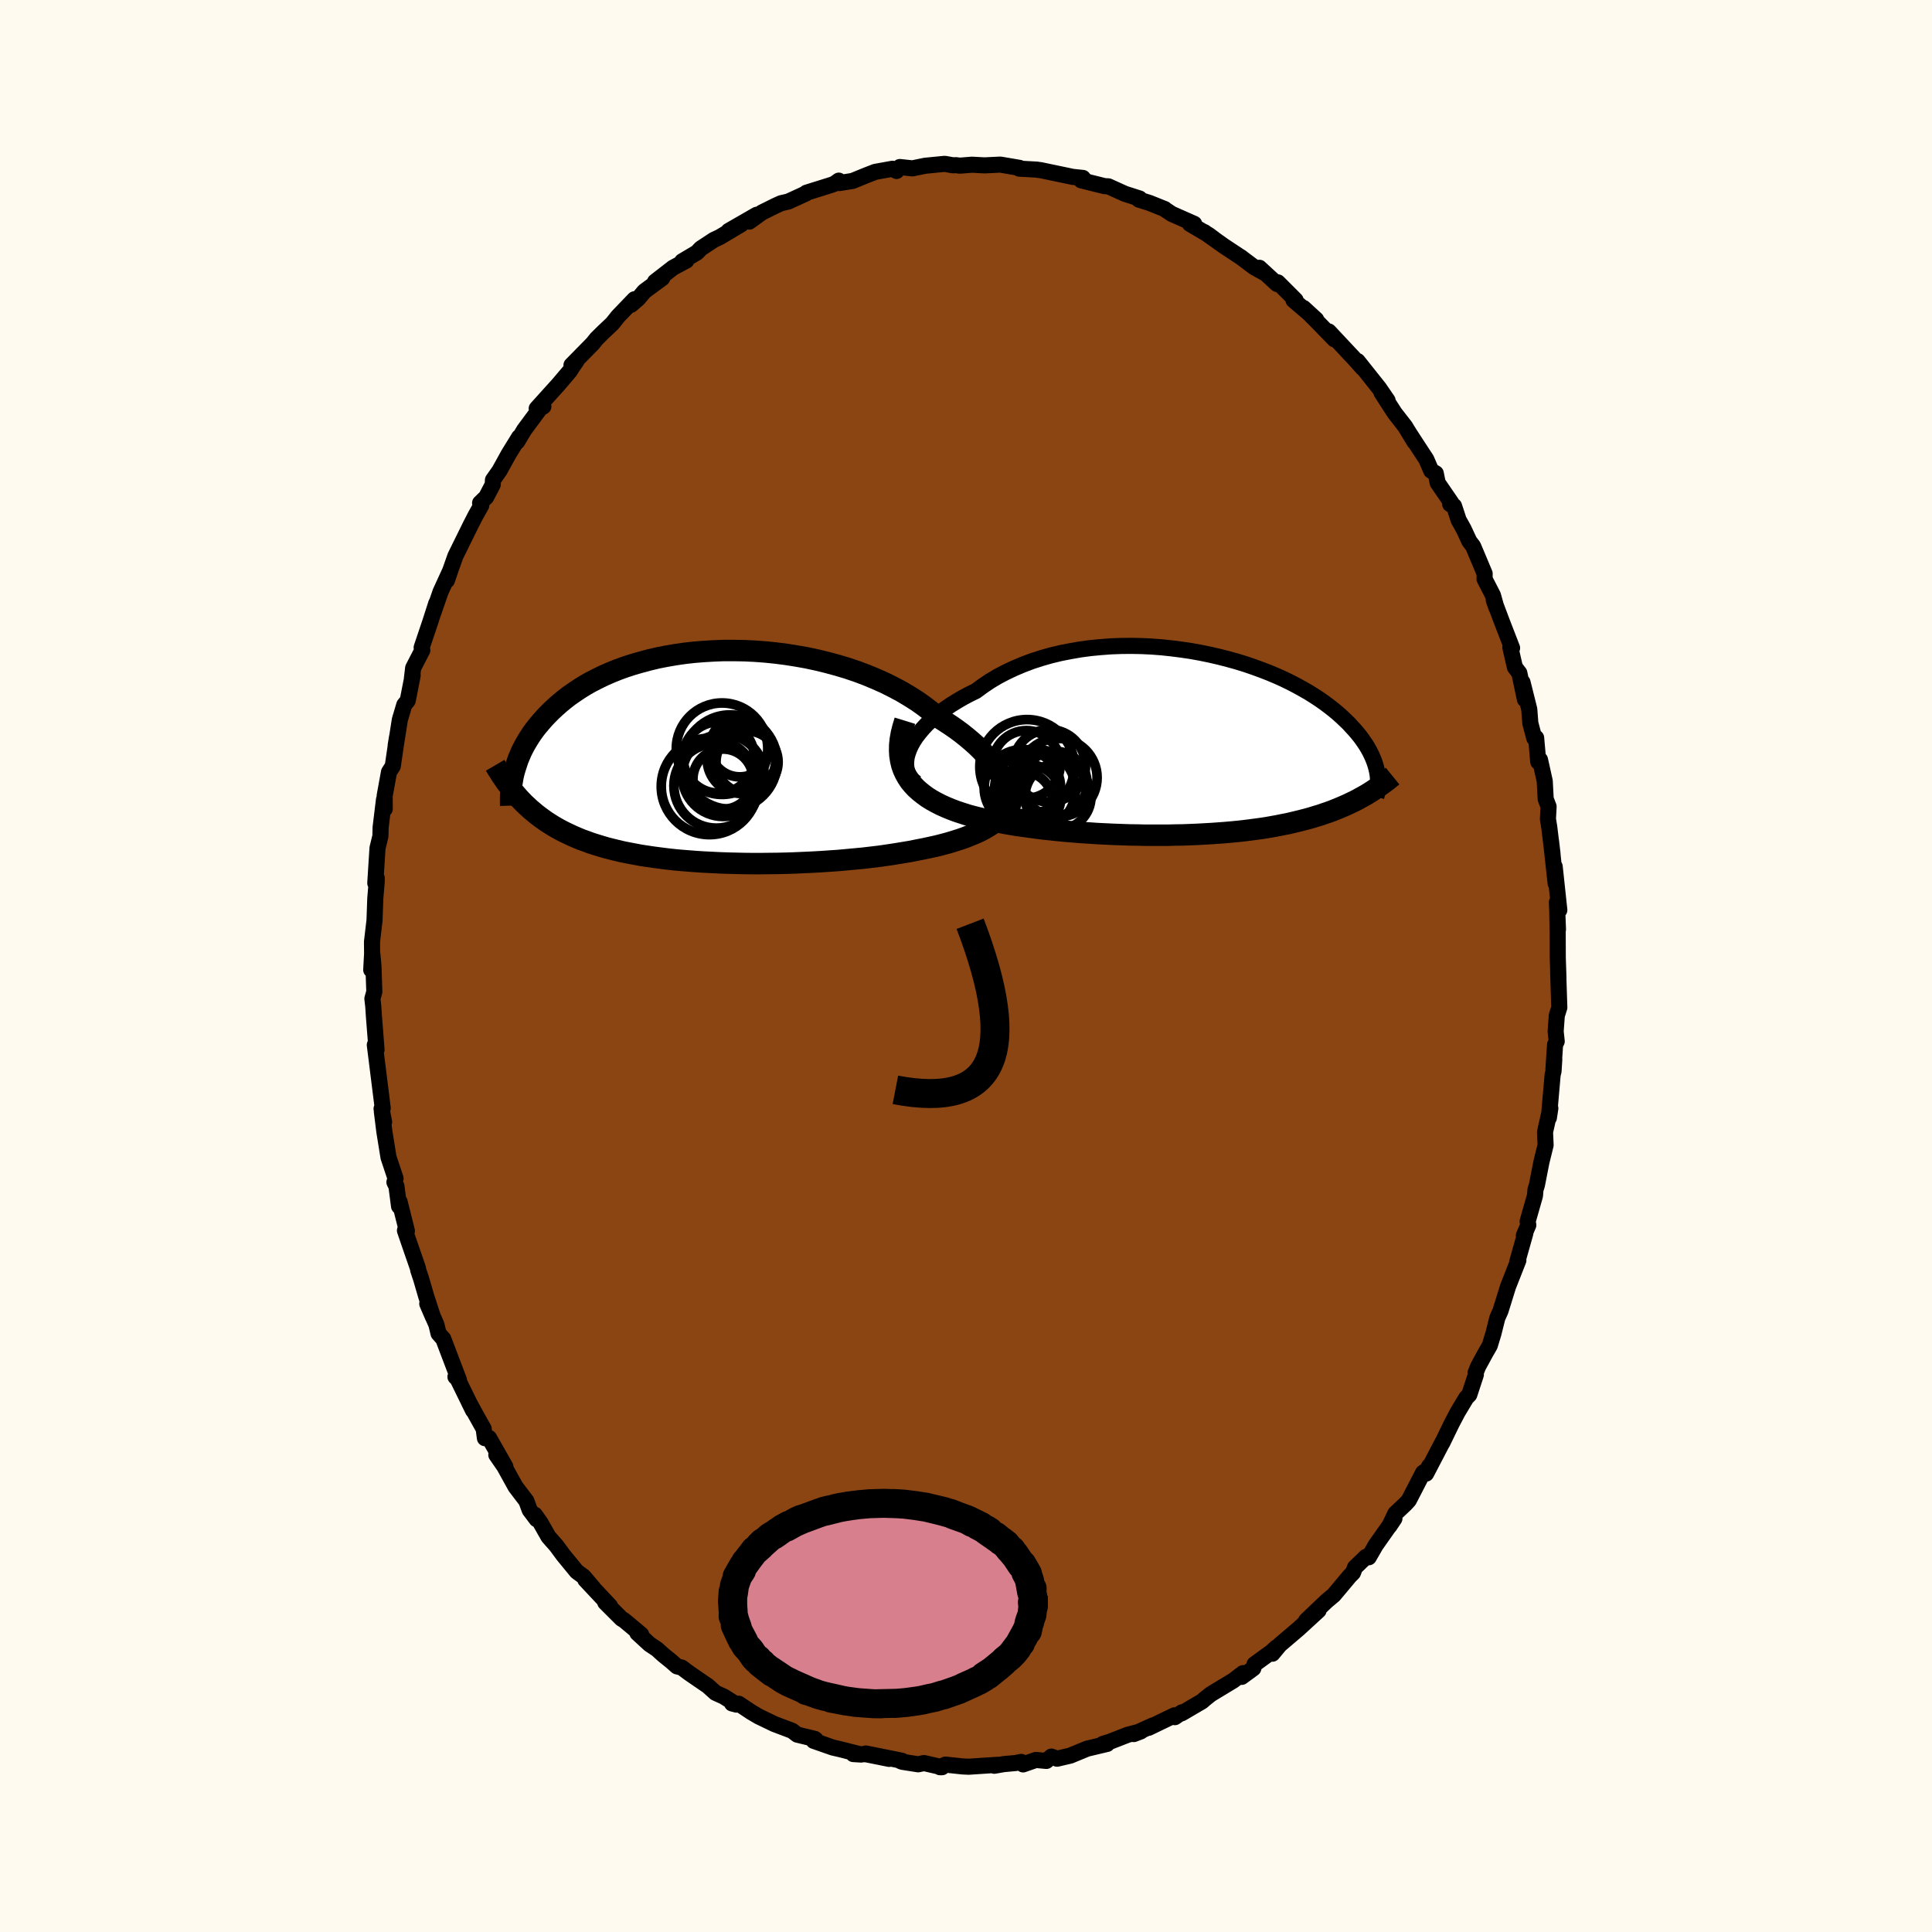 
  <svg viewBox="-100 -100 200 200" xmlns="http://www.w3.org/2000/svg" width="500" height="500" id="face-svg">
    <defs>
      <clipPath id="leftEyeClipPath">
        <polyline points="30.51,2.39 30.3,1.96 30.06,1.53 29.77,1.09 29.46,0.65 29.1,0.21 28.71,-0.24 28.29,-0.69 27.83,-1.14 27.34,-1.58 26.82,-2.02 26.27,-2.46 25.69,-2.89 25.08,-3.31 24.44,-3.73 23.78,-4.14 23.13,-4.69 22.43,-5.23 21.69,-5.76 20.9,-6.26 20.08,-6.75 19.22,-7.21 18.32,-7.66 17.4,-8.07 16.44,-8.47 15.46,-8.84 14.45,-9.18 13.42,-9.49 12.38,-9.77 11.32,-10.03 10.25,-10.26 9.18,-10.45 8.1,-10.62 7.01,-10.76 5.93,-10.87 4.85,-10.95 3.78,-11 2.71,-11.02 1.66,-11.02 0.62,-10.98 -0.4,-10.92 -1.41,-10.84 -2.39,-10.73 -3.36,-10.59 -4.29,-10.43 -5.21,-10.25 -6.09,-10.04 -6.95,-9.81 -7.78,-9.57 -8.58,-9.31 -9.35,-9.03 -10.09,-8.73 -10.8,-8.42 -11.47,-8.09 -12.12,-7.76 -12.73,-7.41 -13.31,-7.05 -13.86,-6.68 -14.39,-6.31 -14.88,-5.93 -15.34,-5.55 -15.78,-5.16 -16.19,-4.78 -16.58,-4.39 -16.95,-4 -17.29,-3.61 -17.62,-3.22 -17.92,-2.84 -18.2,-2.45 -18.46,-2.06 -18.7,-1.67 -18.93,-1.28 -19.13,-0.9 -19.32,-0.52 -19.48,-0.14 -19.64,0.24 -19.77,0.62 -19.89,0.99 -20,1.35 -20.1,1.71 -19.59,4.21 -19.31,4.51 -19.02,4.81 -18.72,5.09 -18.42,5.37 -18.1,5.64 -17.78,5.91 -17.44,6.17 -17.1,6.42 -16.75,6.67 -16.39,6.9 -16.01,7.14 -15.63,7.36 -15.23,7.58 -14.82,7.79 -14.4,7.99 -13.97,8.19 -13.53,8.38 -13.07,8.57 -12.59,8.74 -12.11,8.92 -11.6,9.08 -11.08,9.24 -10.54,9.4 -9.99,9.54 -9.42,9.68 -8.83,9.82 -8.22,9.94 -7.59,10.06 -6.95,10.18 -6.29,10.28 -5.61,10.38 -4.92,10.47 -4.21,10.56 -3.48,10.64 -2.73,10.71 -1.97,10.77 -1.19,10.83 -0.4,10.88 0.4,10.92 1.22,10.96 2.05,10.99 2.89,11.01 3.75,11.03 4.61,11.04 5.48,11.04 6.35,11.03 7.24,11.02 8.12,11 9.01,10.97 9.9,10.93 10.8,10.89 11.69,10.84 12.57,10.78 13.46,10.72 14.33,10.64 15.2,10.56 16.06,10.48 16.91,10.38 17.75,10.28 18.58,10.16 19.38,10.04 20.17,9.91 20.95,9.78 21.7,9.63 22.37,9.5 23.02,9.36 23.66,9.22 24.29,9.06 24.89,8.9 25.48,8.72 26.05,8.54 26.6,8.35 27.13,8.14 27.64,7.93 28.12,7.71 28.58,7.47 29.01,7.22 29.42,6.96 29.79,6.69" />
      </clipPath>
      <clipPath id="rightEyeClipPath">
        <polyline points="-28.6,0.45 -28.41,0.03 -28.17,-0.4 -27.89,-0.83 -27.56,-1.26 -27.2,-1.69 -26.8,-2.12 -26.36,-2.54 -25.89,-2.96 -25.38,-3.37 -24.84,-3.77 -24.27,-4.16 -23.67,-4.53 -23.04,-4.9 -22.38,-5.25 -21.69,-5.59 -20.97,-6.12 -20.21,-6.63 -19.42,-7.1 -18.58,-7.54 -17.71,-7.95 -16.81,-8.33 -15.88,-8.68 -14.92,-8.99 -13.94,-9.27 -12.94,-9.51 -11.92,-9.71 -10.89,-9.89 -9.84,-10.03 -8.79,-10.13 -7.73,-10.21 -6.67,-10.25 -5.61,-10.26 -4.55,-10.24 -3.5,-10.19 -2.45,-10.11 -1.42,-10 -0.4,-9.87 0.61,-9.72 1.6,-9.54 2.57,-9.34 3.52,-9.12 4.45,-8.88 5.35,-8.63 6.22,-8.36 7.07,-8.07 7.89,-7.77 8.69,-7.46 9.45,-7.14 10.18,-6.81 10.88,-6.47 11.55,-6.12 12.18,-5.77 12.79,-5.42 13.36,-5.06 13.91,-4.7 14.42,-4.34 14.9,-3.98 15.36,-3.62 15.79,-3.26 16.18,-2.91 16.56,-2.55 16.91,-2.21 17.23,-1.86 17.54,-1.52 17.82,-1.19 18.09,-0.86 18.33,-0.53 18.55,-0.21 18.76,0.11 18.94,0.42 19.11,0.73 19.26,1.04 19.39,1.33 19.51,1.63 19.61,1.91 19.7,2.2 19.77,2.47 19.83,2.74 19.88,3.01 18.48,5.28 18.15,5.46 17.81,5.65 17.46,5.83 17.1,6 16.74,6.17 16.36,6.34 15.98,6.5 15.59,6.66 15.19,6.82 14.78,6.97 14.36,7.11 13.93,7.26 13.49,7.39 13.04,7.53 12.58,7.66 12.11,7.78 11.63,7.9 11.13,8.02 10.62,8.14 10.1,8.24 9.56,8.35 9.01,8.45 8.45,8.55 7.86,8.64 7.27,8.72 6.66,8.8 6.03,8.88 5.39,8.95 4.74,9.01 4.07,9.07 3.38,9.12 2.68,9.17 1.97,9.21 1.25,9.25 0.51,9.28 -0.25,9.31 -1.01,9.32 -1.78,9.34 -2.57,9.34 -3.37,9.34 -4.17,9.34 -4.99,9.32 -5.81,9.31 -6.63,9.28 -7.47,9.25 -8.3,9.21 -9.14,9.17 -9.98,9.11 -10.83,9.06 -11.67,8.99 -12.51,8.92 -13.34,8.84 -14.17,8.75 -15,8.66 -15.81,8.55 -16.62,8.44 -17.42,8.33 -18.2,8.2 -18.97,8.06 -19.73,7.92 -20.46,7.77 -21.18,7.6 -21.88,7.43 -22.55,7.25 -23.14,7.06 -23.71,6.87 -24.27,6.66 -24.8,6.44 -25.31,6.21 -25.8,5.96 -26.27,5.7 -26.72,5.42 -27.13,5.12 -27.52,4.81 -27.89,4.48 -28.22,4.13 -28.52,3.77 -28.78,3.38 -29.01,2.97" />
      </clipPath>
      <filter id="fuzzy">
        <feTurbulence id="turbulence" baseFrequency="0.05" numOctaves="3" type="noise" result="noise" />
        <feDisplacementMap in="SourceGraphic" in2="noise" scale="2" />
      </filter>
      <linearGradient id="rainbowGradient" x1="0%" y1="0%" x2="100%" y2="0%">
        <stop offset="0%" style="stop-color: rgb(185, 55, 55); stop-opacity: 1" />
        <stop offset="50%" style="stop-color: rgb(255, 105, 180); stop-opacity: 1" />
        <stop offset="100%" style="stop-color: rgb(64, 224, 208); stop-opacity: 1" />
      </linearGradient>
    </defs>
    <rect x="-100" y="-100" width="100%" height="100%" fill="rgb(255, 250, 240)" />
    <polyline id="faceContour" points="61.33,1.27 61.3,0.65 61.42,4.3 61.16,5.12 61.04,6.77 61.15,7.8 60.98,8.14 60.81,10.71 60.9,9.64 60.82,10.9 60.73,11.24 60.34,15.71 60.49,14.73 59.94,17.19 60,18.54 59.57,20.28 59.1,22.68 58.95,23.16 58.91,23.66 58.89,23.81 58.14,26.44 58.21,26.82 57.75,27.89 57.9,27.67 57.07,30.61 57.18,30.47 56.11,33.19 55.33,35.7 55.02,36.39 54.96,36.6 54.6,38.04 54.22,39.29 53.81,40 53.02,41.45 52.75,42.11 52.78,42.31 52.1,44.38 51.79,44.7 50.9,46.18 50.28,47.36 49.3,49.38 49.33,49.29 47.63,52.55 47.96,51.76 47.73,52.17 47.31,52.46 45.84,55.31 45.48,55.7 44.44,56.68 43.82,57.99 44.35,57.2 42.41,59.96 41.69,61.21 41.41,61.16 40.27,62.26 40.06,62.81 39.72,63.15 38.9,64.13 38.07,65.12 37.33,65.74 35.21,67.76 36.5,66.71 34.43,68.61 32.48,70.27 31.72,71.19 32.13,70.54 31.63,71 29.87,72.28 29.74,72.71 28.54,73.59 28.68,73.2 27.67,73.97 25.34,75.38 24.75,75.85 24.43,76.13 22.33,77.36 22.35,77.26 21.62,77.76 21.58,77.57 18.91,78.86 19.33,78.62 17.37,79.51 18.1,79.23 16.75,79.58 14.85,80.32 14.16,80.53 14.61,80.53 12.54,81.02 10.8,81.74 9.43,82.06 8.84,81.84 8.32,82.29 7.23,82.19 5.91,82.65 5.72,82.39 5.12,82.51 3.91,82.62 2.93,82.79 3.31,82.69 0.28,82.89 -0.36,82.86 -2.13,82.67 -2.7,82.94 -2.48,82.94 -4.35,82.51 -4.95,82.64 -6.6,82.38 -6.78,82.31 -6.64,82.27 -10.37,81.52 -7.95,82.08 -10.34,81.6 -11.67,81.58 -10.86,81.63 -12.94,81.1 -13.8,80.9 -15.77,80.21 -15.53,80.11 -15.65,80.01 -17.47,79.57 -17.99,79.17 -19.84,78.47 -21.46,77.69 -22.24,77.23 -23.53,76.37 -24.22,76.34 -23.76,76.46 -25.07,75.63 -25.93,75.24 -26.72,74.53 -28.66,73.2 -29.42,72.63 -29.92,72.5 -30.5,71.99 -31.34,71.31 -31.98,70.73 -32.77,70.2 -34.02,69.05 -33.63,69.2 -35.39,67.73 -35.65,67.58 -37.35,65.88 -36.84,66.27 -39.41,63.53 -38.61,64.35 -39.58,63.21 -40.29,62.69 -41.67,61.01 -42.4,60.02 -43.22,59.09 -44.05,57.63 -44.63,56.81 -44.45,57.27 -45.17,56.31 -45.51,55.38 -46.63,53.91 -47.79,51.81 -48.62,50.61 -47.68,51.83 -49.37,48.86 -49.8,48.88 -49.93,47.91 -50.78,46.39 -51.45,45.16 -51.03,46.01 -52.62,42.76 -52.85,42.53 -52.49,42.86 -54.11,38.6 -54.6,38.05 -54.82,37.13 -55.77,34.96 -55.18,36.33 -55.88,34.19 -56.4,32.4 -56.7,31.5 -56.74,31.27 -57.65,28.64 -58.08,27.38 -57.88,27.42 -58.63,24.42 -58.69,24.87 -58.96,22.8 -59.17,22.38 -59.05,22 -59.78,19.81 -60.21,17.15 -60.47,15.07 -60.24,16.15 -60.5,14.78 -60.38,14.71 -60.84,11.04 -61.02,9.59 -61.2,8.17 -61.02,8.66 -61.29,5.23 -61.36,4.17 -61.45,3.38 -61.25,2.67 -61.34,0.02 -61.45,-1.2 -61.57,0.4 -61.48,-1.26 -61.49,-2.51 -61.23,-4.72 -61.15,-6.99 -61,-8.77 -61,-9.11 -61.15,-8.58 -60.92,-12.21 -60.62,-13.44 -60.6,-14.33 -60.25,-17.22 -60.17,-16.26 -60.18,-17.61 -59.73,-20.08 -59.34,-20.69 -58.9,-23.69 -59.04,-22.83 -58.96,-23.25 -58.61,-25.48 -58.15,-27.03 -57.79,-27.48 -57.28,-30.09 -57.36,-29.76 -57.23,-30.85 -56.28,-32.69 -56.35,-32.97 -55.46,-35.61 -54.84,-37.54 -55.12,-36.63 -54.4,-38.72 -53.43,-40.84 -53.74,-39.91 -53.39,-40.93 -52.86,-42.43 -51.27,-45.66 -50.75,-46.67 -50.18,-47.68 -50.3,-47.93 -49.67,-48.54 -48.99,-49.84 -48.97,-50.31 -48.29,-51.28 -47.34,-53 -46.26,-54.75 -46.46,-54.28 -45.74,-55.49 -44.08,-57.73 -43.75,-57.92 -44.44,-57.71 -42.2,-60.19 -41.02,-61.58 -40.74,-62.02 -40.32,-62.64 -40.84,-62.2 -38.64,-64.44 -38.24,-64.94 -37.54,-65.63 -36.62,-66.5 -36.02,-67.25 -34.32,-69.02 -34.67,-68.45 -33.93,-69.09 -33.3,-69.84 -31.44,-71.21 -32.19,-70.84 -30.32,-72.29 -28.94,-73.03 -29.38,-72.95 -27.85,-73.86 -27.45,-74.28 -26.1,-75.17 -25.5,-75.45 -23.25,-76.79 -24.58,-76.09 -21.66,-77.77 -22.43,-77.06 -21.11,-78.01 -19.74,-78.69 -19.15,-78.96 -18.38,-79.14 -16.55,-79.98 -16.52,-80.05 -13.93,-80.86 -13.61,-80.98 -13.17,-81.3 -13.11,-81.05 -11.74,-81.27 -10.27,-81.87 -9.39,-82.21 -7.61,-82.53 -7.34,-82.39 -7.19,-82.3 -6.85,-82.71 -5.55,-82.57 -4.23,-82.84 -2.2,-83.04 -1.37,-82.89 -1.03,-82.9 -0.64,-82.85 0.62,-82.95 1.92,-82.88 2.11,-82.89 3.56,-82.96 5.55,-82.62 5.52,-82.54 7.35,-82.44 7.55,-82.4 7.65,-82.4 11.05,-81.69 12.1,-81.58 12.04,-81.48 12.36,-81.31 11.93,-81.33 14.34,-80.73 14.74,-80.71 16.44,-79.94 17.97,-79.45 17.89,-79.34 19,-78.99 20.57,-78.36 20.57,-78.34 21.29,-77.86 23.62,-76.83 23.17,-76.83 25.12,-75.68 25.66,-75.28 24.66,-75.98 26.7,-74.53 28.59,-73.28 28.39,-73.42 29.86,-72.32 31.03,-71.67 30.37,-72.28 32.2,-70.6 32.28,-70.77 34.12,-68.93 33.9,-68.93 36.25,-66.92 34.94,-68.12 36.24,-66.82 38.14,-64.87 37.55,-65.69 40.22,-62.84 41.06,-61.9 40.73,-62.28 40.54,-62.62 42.76,-59.83 43.64,-58.55 43.01,-59.36 44.38,-57.24 45.46,-55.85 46.44,-54.24 45.83,-55.24 46.55,-54.13 47.65,-52.45 48.16,-51.27 48.63,-51 48.83,-50.01 50.25,-47.94 50.12,-47.81 50.52,-47.62 51,-46.16 51.51,-45.25 52.11,-43.96 52.5,-43.45 53.69,-40.62 53.68,-40.06 54.55,-38.37 54.9,-37.12 54.63,-37.89 55.48,-35.63 56.53,-32.92 56.35,-32.98 56.82,-30.93 57.28,-30.33 57.86,-27.59 57.61,-29.37 58.31,-26.57 58.42,-25.13 58.83,-23.58 59.02,-23.62 59.24,-21.13 59.42,-21.35 59.91,-19.14 60.01,-17.28 60.31,-16.5 60.24,-15.22 60.38,-14.36 60.72,-11.57 60.56,-12.93 61.04,-8.55 60.94,-10.29 61.42,-5.79 61.17,-6.6 61.28,-3.78 61.21,-5.37 61.25,-3.55 61.26,-0.84 61.33,1.27 61.3,0.65" fill="rgb(139, 69, 19)" stroke="black" stroke-width="1.667" stroke-linejoin="round" filter="url(#fuzzy)" />
    <g transform="translate(22.72 -22.88)">
      <polyline id="rightCountour" points="-28.6,0.45 -28.41,0.03 -28.17,-0.4 -27.89,-0.83 -27.56,-1.26 -27.2,-1.69 -26.8,-2.12 -26.36,-2.54 -25.89,-2.96 -25.38,-3.37 -24.84,-3.77 -24.27,-4.16 -23.67,-4.53 -23.04,-4.9 -22.38,-5.25 -21.69,-5.59 -20.97,-6.12 -20.21,-6.63 -19.42,-7.1 -18.58,-7.54 -17.71,-7.95 -16.81,-8.33 -15.88,-8.68 -14.92,-8.99 -13.94,-9.27 -12.94,-9.51 -11.92,-9.71 -10.89,-9.89 -9.84,-10.03 -8.79,-10.13 -7.73,-10.21 -6.67,-10.25 -5.61,-10.26 -4.55,-10.24 -3.5,-10.19 -2.45,-10.11 -1.42,-10 -0.4,-9.87 0.61,-9.72 1.6,-9.54 2.57,-9.34 3.52,-9.12 4.45,-8.88 5.35,-8.63 6.22,-8.36 7.07,-8.07 7.89,-7.77 8.69,-7.46 9.45,-7.14 10.18,-6.81 10.88,-6.47 11.55,-6.12 12.18,-5.77 12.79,-5.42 13.36,-5.06 13.91,-4.7 14.42,-4.34 14.9,-3.98 15.36,-3.62 15.79,-3.26 16.18,-2.91 16.56,-2.55 16.91,-2.21 17.23,-1.86 17.54,-1.52 17.82,-1.19 18.09,-0.86 18.33,-0.53 18.55,-0.21 18.76,0.11 18.94,0.42 19.11,0.73 19.26,1.04 19.39,1.33 19.51,1.63 19.61,1.91 19.7,2.2 19.77,2.47 19.83,2.74 19.88,3.01 18.48,5.28 18.15,5.46 17.81,5.65 17.46,5.83 17.1,6 16.74,6.17 16.36,6.34 15.98,6.5 15.59,6.66 15.19,6.82 14.78,6.97 14.36,7.11 13.93,7.26 13.49,7.39 13.04,7.53 12.58,7.66 12.11,7.78 11.63,7.9 11.13,8.02 10.62,8.14 10.1,8.24 9.56,8.35 9.01,8.45 8.45,8.55 7.86,8.64 7.27,8.72 6.66,8.8 6.03,8.88 5.39,8.95 4.74,9.01 4.07,9.07 3.38,9.12 2.68,9.17 1.97,9.21 1.25,9.25 0.51,9.28 -0.25,9.31 -1.01,9.32 -1.78,9.34 -2.57,9.34 -3.37,9.34 -4.17,9.34 -4.99,9.32 -5.81,9.31 -6.63,9.28 -7.47,9.25 -8.3,9.21 -9.14,9.17 -9.98,9.11 -10.83,9.06 -11.67,8.99 -12.51,8.92 -13.34,8.84 -14.17,8.75 -15,8.66 -15.81,8.55 -16.62,8.44 -17.42,8.33 -18.2,8.2 -18.97,8.06 -19.73,7.92 -20.46,7.77 -21.18,7.6 -21.88,7.43 -22.55,7.25 -23.14,7.06 -23.71,6.87 -24.27,6.66 -24.8,6.44 -25.31,6.21 -25.8,5.96 -26.27,5.7 -26.72,5.42 -27.13,5.12 -27.52,4.81 -27.89,4.48 -28.22,4.13 -28.52,3.77 -28.78,3.38 -29.01,2.97" fill="white" stroke="white" stroke-width="0" stroke-linejoin="round" filter="url(#fuzzy)" />
    </g>
    <g transform="translate(-26.72 -21.64)">
      <polyline id="leftCountour" points="30.51,2.39 30.3,1.96 30.06,1.53 29.77,1.09 29.46,0.65 29.1,0.21 28.71,-0.24 28.29,-0.69 27.83,-1.14 27.34,-1.58 26.82,-2.02 26.27,-2.46 25.69,-2.89 25.08,-3.31 24.44,-3.73 23.78,-4.14 23.13,-4.69 22.43,-5.23 21.69,-5.76 20.9,-6.26 20.08,-6.75 19.22,-7.21 18.32,-7.66 17.4,-8.07 16.44,-8.47 15.46,-8.84 14.45,-9.18 13.42,-9.49 12.38,-9.77 11.32,-10.03 10.25,-10.26 9.18,-10.45 8.1,-10.62 7.01,-10.76 5.93,-10.87 4.85,-10.95 3.78,-11 2.71,-11.02 1.66,-11.02 0.62,-10.98 -0.4,-10.92 -1.41,-10.84 -2.39,-10.73 -3.36,-10.59 -4.29,-10.43 -5.21,-10.25 -6.09,-10.04 -6.95,-9.81 -7.78,-9.57 -8.58,-9.31 -9.35,-9.03 -10.09,-8.73 -10.8,-8.42 -11.47,-8.09 -12.12,-7.76 -12.73,-7.41 -13.31,-7.05 -13.86,-6.68 -14.39,-6.31 -14.88,-5.93 -15.34,-5.55 -15.78,-5.16 -16.19,-4.78 -16.58,-4.39 -16.95,-4 -17.29,-3.61 -17.62,-3.22 -17.92,-2.84 -18.2,-2.45 -18.46,-2.06 -18.7,-1.67 -18.93,-1.28 -19.13,-0.9 -19.32,-0.52 -19.48,-0.14 -19.64,0.24 -19.77,0.62 -19.89,0.99 -20,1.35 -20.1,1.71 -19.59,4.21 -19.31,4.51 -19.02,4.81 -18.72,5.09 -18.42,5.37 -18.1,5.64 -17.78,5.91 -17.44,6.17 -17.1,6.42 -16.75,6.67 -16.39,6.9 -16.01,7.14 -15.63,7.36 -15.23,7.58 -14.82,7.79 -14.4,7.99 -13.97,8.19 -13.53,8.38 -13.07,8.57 -12.59,8.74 -12.11,8.92 -11.6,9.08 -11.08,9.24 -10.54,9.4 -9.99,9.54 -9.42,9.68 -8.83,9.82 -8.22,9.94 -7.59,10.06 -6.95,10.18 -6.29,10.28 -5.61,10.38 -4.92,10.47 -4.21,10.56 -3.48,10.64 -2.73,10.71 -1.97,10.77 -1.19,10.83 -0.4,10.88 0.4,10.92 1.22,10.96 2.05,10.99 2.89,11.01 3.75,11.03 4.61,11.04 5.48,11.04 6.35,11.03 7.24,11.02 8.12,11 9.01,10.97 9.9,10.93 10.8,10.89 11.69,10.84 12.57,10.78 13.46,10.72 14.33,10.64 15.2,10.56 16.06,10.48 16.91,10.38 17.75,10.28 18.58,10.16 19.38,10.04 20.17,9.91 20.95,9.78 21.7,9.63 22.37,9.5 23.02,9.36 23.66,9.22 24.29,9.06 24.89,8.9 25.48,8.72 26.05,8.54 26.6,8.35 27.13,8.14 27.64,7.93 28.12,7.71 28.58,7.47 29.01,7.22 29.42,6.96 29.79,6.69" fill="white" stroke="white" stroke-width="0" stroke-linejoin="round" filter="url(#fuzzy)" />
    </g>
    <g transform="translate(22.72 -22.88)">
      <polyline id="rightUpper" points="-27.9,3.92 -28.21,3.67 -28.45,3.4 -28.65,3.1 -28.79,2.77 -28.88,2.42 -28.92,2.06 -28.91,1.67 -28.86,1.27 -28.75,0.87 -28.6,0.45 -28.41,0.03 -28.17,-0.4 -27.89,-0.83 -27.56,-1.26 -27.2,-1.69 -26.8,-2.12 -26.36,-2.54 -25.89,-2.96 -25.38,-3.37 -24.84,-3.77 -24.27,-4.16 -23.67,-4.53 -23.04,-4.9 -22.38,-5.25 -21.69,-5.59 -20.97,-6.12 -20.21,-6.63 -19.42,-7.1 -18.58,-7.54 -17.71,-7.95 -16.81,-8.33 -15.88,-8.68 -14.92,-8.99 -13.94,-9.27 -12.94,-9.51 -11.92,-9.71 -10.89,-9.89 -9.84,-10.03 -8.79,-10.13 -7.73,-10.21 -6.67,-10.25 -5.61,-10.26 -4.55,-10.24 -3.5,-10.19 -2.45,-10.11 -1.42,-10 -0.4,-9.87 0.61,-9.72 1.6,-9.54 2.57,-9.34 3.52,-9.12 4.45,-8.88 5.35,-8.63 6.22,-8.36 7.07,-8.07 7.89,-7.77 8.69,-7.46 9.45,-7.14 10.18,-6.81 10.88,-6.47 11.55,-6.12 12.18,-5.77 12.79,-5.42 13.36,-5.06 13.91,-4.7 14.42,-4.34 14.9,-3.98 15.36,-3.62 15.79,-3.26 16.18,-2.91 16.56,-2.55 16.91,-2.21 17.23,-1.86 17.54,-1.52 17.82,-1.19 18.09,-0.86 18.33,-0.53 18.55,-0.21 18.76,0.11 18.94,0.42 19.11,0.73 19.26,1.04 19.39,1.33 19.51,1.63 19.61,1.91 19.7,2.2 19.77,2.47 19.83,2.74 19.88,3.01 19.91,3.27 19.93,3.52 19.94,3.77 19.94,4.02 19.93,4.25 19.91,4.48 19.89,4.71 19.85,4.93 19.81,5.15 19.75,5.36" fill="none" stroke="black" stroke-width="1.667" stroke-linejoin="round" filter="url(#fuzzy)" />
      <polyline id="rightLower" points="-29.04,-2.51 -29.25,-1.83 -29.41,-1.19 -29.52,-0.57 -29.58,0.01 -29.59,0.57 -29.56,1.1 -29.48,1.61 -29.37,2.08 -29.21,2.54 -29.01,2.97 -28.78,3.38 -28.52,3.77 -28.22,4.13 -27.89,4.48 -27.52,4.81 -27.13,5.12 -26.72,5.42 -26.27,5.7 -25.8,5.96 -25.31,6.21 -24.8,6.44 -24.27,6.66 -23.71,6.87 -23.14,7.06 -22.55,7.25 -21.88,7.43 -21.18,7.6 -20.46,7.77 -19.73,7.92 -18.97,8.06 -18.2,8.2 -17.42,8.33 -16.62,8.44 -15.81,8.55 -15,8.66 -14.17,8.75 -13.34,8.84 -12.51,8.92 -11.67,8.99 -10.83,9.06 -9.98,9.11 -9.14,9.17 -8.3,9.21 -7.47,9.25 -6.63,9.28 -5.81,9.31 -4.99,9.32 -4.17,9.34 -3.37,9.34 -2.57,9.34 -1.78,9.34 -1.01,9.32 -0.25,9.31 0.51,9.28 1.25,9.25 1.97,9.21 2.68,9.17 3.38,9.12 4.07,9.07 4.74,9.01 5.39,8.95 6.03,8.88 6.66,8.8 7.27,8.72 7.86,8.64 8.45,8.55 9.01,8.45 9.56,8.35 10.1,8.24 10.62,8.14 11.13,8.02 11.63,7.9 12.11,7.78 12.58,7.66 13.04,7.53 13.49,7.39 13.93,7.26 14.36,7.11 14.78,6.97 15.19,6.82 15.59,6.66 15.98,6.5 16.36,6.34 16.74,6.17 17.1,6 17.46,5.83 17.81,5.65 18.15,5.46 18.48,5.28 18.81,5.09 19.13,4.89 19.44,4.69 19.74,4.49 20.04,4.29 20.33,4.08 20.62,3.87 20.9,3.66 21.17,3.44 21.44,3.22" fill="none" stroke="black" stroke-width="2.222" stroke-linejoin="round" filter="url(#fuzzy)" />
      <circle r="4.89" cx="-16.398" cy="2.261" stroke="black" fill="none" stroke-width="1.0" filter="url(#fuzzy)" clip-path="url(#rightEyeClipPath)" /><circle r="4.19" cx="-15.578" cy="4.616" stroke="black" fill="none" stroke-width="1.0" filter="url(#fuzzy)" clip-path="url(#rightEyeClipPath)" /><circle r="3.502" cx="-16.463" cy="2.011" stroke="black" fill="none" stroke-width="1.0" filter="url(#fuzzy)" clip-path="url(#rightEyeClipPath)" /><circle r="4.062" cx="-13.208" cy="3.381" stroke="black" fill="none" stroke-width="1.0" filter="url(#fuzzy)" clip-path="url(#rightEyeClipPath)" /><circle r="3.21" cx="-16.933" cy="5.946" stroke="black" fill="none" stroke-width="1.0" filter="url(#fuzzy)" clip-path="url(#rightEyeClipPath)" /><circle r="3.752" cx="-14.098" cy="2.156" stroke="black" fill="none" stroke-width="1.0" filter="url(#fuzzy)" clip-path="url(#rightEyeClipPath)" /><circle r="3.958" cx="-16.883" cy="4.426" stroke="black" fill="none" stroke-width="1.0" filter="url(#fuzzy)" clip-path="url(#rightEyeClipPath)" /><circle r="3.418" cx="-13.193" cy="5.341" stroke="black" fill="none" stroke-width="1.0" filter="url(#fuzzy)" clip-path="url(#rightEyeClipPath)" /><circle r="3.35" cx="-13.533" cy="3.996" stroke="black" fill="none" stroke-width="1.0" filter="url(#fuzzy)" clip-path="url(#rightEyeClipPath)" /><circle r="3.328" cx="-16.213" cy="5.366" stroke="black" fill="none" stroke-width="1.0" filter="url(#fuzzy)" clip-path="url(#rightEyeClipPath)" />
      </g>
    <g transform="translate(-26.72 -21.64)">
      <polyline id="leftUpper" points="30.42,5.78 30.61,5.54 30.75,5.27 30.86,4.98 30.93,4.66 30.96,4.32 30.95,3.97 30.9,3.59 30.81,3.2 30.68,2.8 30.51,2.39 30.3,1.96 30.06,1.53 29.77,1.09 29.46,0.65 29.1,0.21 28.71,-0.24 28.29,-0.69 27.83,-1.14 27.34,-1.58 26.82,-2.02 26.27,-2.46 25.69,-2.89 25.08,-3.31 24.44,-3.73 23.78,-4.14 23.13,-4.69 22.43,-5.23 21.69,-5.76 20.9,-6.26 20.08,-6.75 19.22,-7.21 18.32,-7.66 17.4,-8.07 16.44,-8.47 15.46,-8.84 14.45,-9.18 13.42,-9.49 12.38,-9.77 11.32,-10.03 10.25,-10.26 9.18,-10.45 8.1,-10.62 7.01,-10.76 5.93,-10.87 4.85,-10.95 3.78,-11 2.71,-11.02 1.66,-11.02 0.62,-10.98 -0.4,-10.92 -1.41,-10.84 -2.39,-10.73 -3.36,-10.59 -4.29,-10.43 -5.21,-10.25 -6.09,-10.04 -6.95,-9.81 -7.78,-9.57 -8.58,-9.31 -9.35,-9.03 -10.09,-8.73 -10.8,-8.42 -11.47,-8.09 -12.12,-7.76 -12.73,-7.41 -13.31,-7.05 -13.86,-6.68 -14.39,-6.31 -14.88,-5.93 -15.34,-5.55 -15.78,-5.16 -16.19,-4.78 -16.58,-4.39 -16.95,-4 -17.29,-3.61 -17.62,-3.22 -17.92,-2.84 -18.2,-2.45 -18.46,-2.06 -18.7,-1.67 -18.93,-1.28 -19.13,-0.9 -19.32,-0.52 -19.48,-0.14 -19.64,0.24 -19.77,0.62 -19.89,0.99 -20,1.35 -20.1,1.71 -20.18,2.07 -20.24,2.42 -20.3,2.77 -20.34,3.11 -20.38,3.44 -20.4,3.77 -20.42,4.1 -20.42,4.42 -20.42,4.73 -20.41,5.04" fill="none" stroke="black" stroke-width="2.222" stroke-linejoin="round" filter="url(#fuzzy)" />
      <polyline id="leftLower" points="31.71,3.21 31.69,3.63 31.62,4.03 31.52,4.42 31.38,4.78 31.2,5.14 30.99,5.48 30.74,5.8 30.45,6.11 30.14,6.41 29.79,6.69 29.42,6.96 29.01,7.22 28.58,7.47 28.12,7.71 27.64,7.93 27.13,8.14 26.6,8.35 26.05,8.54 25.48,8.72 24.89,8.9 24.29,9.06 23.66,9.22 23.02,9.36 22.37,9.5 21.7,9.63 20.95,9.78 20.17,9.91 19.38,10.04 18.58,10.16 17.75,10.28 16.91,10.38 16.06,10.48 15.2,10.56 14.33,10.64 13.46,10.72 12.57,10.78 11.69,10.84 10.8,10.89 9.9,10.93 9.01,10.97 8.12,11 7.24,11.02 6.35,11.03 5.48,11.04 4.61,11.04 3.75,11.03 2.89,11.01 2.05,10.99 1.22,10.96 0.4,10.92 -0.4,10.88 -1.19,10.83 -1.97,10.77 -2.73,10.71 -3.48,10.64 -4.21,10.56 -4.92,10.47 -5.61,10.38 -6.29,10.28 -6.95,10.18 -7.59,10.06 -8.22,9.94 -8.83,9.82 -9.42,9.68 -9.99,9.54 -10.54,9.4 -11.08,9.24 -11.6,9.08 -12.11,8.92 -12.59,8.74 -13.07,8.57 -13.53,8.38 -13.97,8.19 -14.4,7.99 -14.82,7.79 -15.23,7.58 -15.63,7.36 -16.01,7.14 -16.39,6.9 -16.75,6.67 -17.1,6.42 -17.44,6.17 -17.78,5.91 -18.1,5.64 -18.42,5.37 -18.72,5.09 -19.02,4.81 -19.31,4.51 -19.59,4.21 -19.86,3.9 -20.13,3.59 -20.39,3.27 -20.64,2.94 -20.89,2.61 -21.12,2.27 -21.36,1.93 -21.58,1.58 -21.81,1.22 -22.02,0.86" fill="none" stroke="black" stroke-width="2.222" stroke-linejoin="round" filter="url(#fuzzy)" />
      <circle r="4.388" cx="0.871" cy="2.98" stroke="black" fill="none" stroke-width="1.0" filter="url(#fuzzy)" clip-path="url(#leftEyeClipPath)" /><circle r="3.088" cx="3.306" cy="-1.025" stroke="black" fill="none" stroke-width="1.0" filter="url(#fuzzy)" clip-path="url(#leftEyeClipPath)" /><circle r="3.56" cx="3.481" cy="0.225" stroke="black" fill="none" stroke-width="1.0" filter="url(#fuzzy)" clip-path="url(#leftEyeClipPath)" /><circle r="4.252" cx="1.586" cy="1.91" stroke="black" fill="none" stroke-width="1.0" filter="url(#fuzzy)" clip-path="url(#leftEyeClipPath)" /><circle r="3.214" cx="4.056" cy="0.525" stroke="black" fill="none" stroke-width="1.0" filter="url(#fuzzy)" clip-path="url(#leftEyeClipPath)" /><circle r="4.734" cx="1.466" cy="-0.855" stroke="black" fill="none" stroke-width="1.0" filter="url(#fuzzy)" clip-path="url(#leftEyeClipPath)" /><circle r="3.114" cx="1.566" cy="2.295" stroke="black" fill="none" stroke-width="1.0" filter="url(#fuzzy)" clip-path="url(#leftEyeClipPath)" /><circle r="4.988" cx="0.161" cy="3.055" stroke="black" fill="none" stroke-width="1.0" filter="url(#fuzzy)" clip-path="url(#leftEyeClipPath)" /><circle r="4.876" cx="2.296" cy="0.525" stroke="black" fill="none" stroke-width="1.0" filter="url(#fuzzy)" clip-path="url(#leftEyeClipPath)" /><circle r="3.69" cx="1.121" cy="0.055" stroke="black" fill="none" stroke-width="1.0" filter="url(#fuzzy)" clip-path="url(#leftEyeClipPath)" />
    </g>
    <g id="hairs">
      
    </g>
    
        <g id="lineNose">
        <path d="M -7.31,12.82 Q 8.16, 15.81 0.425, -4.374" fill="none" stroke="black" stroke-width="3" stroke-linejoin="round" filter="url(#fuzzy)"></path>
        </g>
      
    <g id="mouth">
      <polyline points="6.98,65.22 6.98,66.27 6.87,65.87 6.92,66.3 6.83,67.15 6.6,67.78 6.6,67.89 6.53,68.01 6.36,68.83 6.36,68.65 5.96,69.45 6.15,69.07 5.55,70.16 5.65,70.07 5.33,70.47 4.84,71.12 5.3,70.59 4.93,71.06 4.82,71.16 4.56,71.44 4.01,71.89 3.84,72.07 3.25,72.58 3.51,72.35 2.27,73.37 2.71,73 1.9,73.53 1.89,73.61 1.3,73.96 1.1,74.04 0.84,74.18 -0.26,74.67 0.52,74.32 -0.76,74.91 -0.83,74.92 -0.96,74.98 -2.34,75.46 -2.43,75.46 -3.23,75.71 -3.57,75.78 -3.79,75.82 -4.47,75.98 -4.96,76.07 -5.76,76.18 -5.51,76.15 -6.22,76.24 -6.08,76.23 -6.77,76.29 -7.42,76.34 -7.05,76.32 -9.24,76.37 -8.88,76.38 -8.79,76.38 -9.58,76.37 -11.1,76.26 -11.28,76.24 -11.49,76.23 -11.3,76.24 -11.75,76.18 -12.41,76.09 -13.98,75.79 -13,75.97 -14.69,75.59 -15.31,75.42 -15.33,75.41 -15.56,75.32 -16.12,75.12 -16.41,75.01 -16.51,75.01 -16.41,75 -17.99,74.3 -18.41,74.11 -18.14,74.22 -18.82,73.89 -19.68,73.31 -19.48,73.45 -20.28,72.91 -20.09,73.06 -20.04,73.12 -20.75,72.57 -21.29,72.14 -21.12,72.21 -21.67,71.78 -21.57,71.77 -21.86,71.58 -22.36,70.85 -22.8,70.37 -23.13,69.79 -23.17,69.77 -23,69.95 -23.52,68.96 -23.33,69.44 -23.89,68.23 -23.88,67.91 -23.67,68.5 -23.88,67.98 -24.01,67.45 -24.06,67.44 -24.11,67.32 -24.1,66.9 -24.15,66.16 -24.15,65.31 -24.18,65.81 -24.11,64.77 -24.12,65.16 -24.06,64.84 -23.96,64.11 -23.98,64.19 -23.95,64.08 -23.62,63.15 -23.23,62.55 -23.7,63.23 -23.07,62.13 -22.79,61.74 -22.57,61.44 -22.81,61.71 -22.7,61.6 -21.86,60.5 -21.79,60.48 -21.29,60.04 -21.37,60.03 -21.02,59.68 -21.09,59.83 -20.27,59.1 -19.62,58.71 -19.42,58.55 -19.92,58.91 -18.98,58.25 -18.35,57.9 -18.59,58.09 -17.45,57.45 -17.03,57.27 -17.76,57.62 -16.8,57.2 -16.74,57.19 -15.26,56.64 -14.6,56.42 -14.73,56.45 -14.08,56.29 -14.56,56.44 -12.89,56.02 -13.59,56.17 -12.08,55.88 -12.46,55.96 -11.76,55.85 -11.06,55.76 -10.93,55.75 -10.05,55.67 -9.85,55.66 -9.79,55.66 -8.43,55.62 -8.56,55.62 -6.99,55.67 -7.54,55.64 -6.3,55.72 -7.12,55.66 -6.51,55.7 -6.16,55.74 -5.19,55.86 -4.39,55.99 -4.68,55.94 -4.16,56.02 -2.21,56.49 -3.28,56.23 -2.52,56.42 -1.58,56.68 -0.82,56.98 -1.36,56.79 0.12,57.32 0.65,57.62 0.27,57.39 1.54,58.02 1.21,57.9 2.15,58.39 1.63,58.12 2.4,58.55 2.09,58.42 3.28,59.25 3.04,59.03 3.63,59.52 3.68,59.53 4.12,59.87 4.54,60.39 4.71,60.49 4.66,60.51 5.04,60.97 5.01,60.89 5.77,62.02 5.79,61.94 6.2,62.63 6.37,62.94 6.19,62.66 6.19,62.77 6.46,63.28 6.57,63.6 6.8,64.84 6.85,64.44 6.75,64.35 6.82,64.78 6.98,65.62" fill="rgb(215,127,140)" stroke="black" stroke-width="3" stroke-linejoin="round" filter="url(#fuzzy)" />
    </g>
  </svg>
  